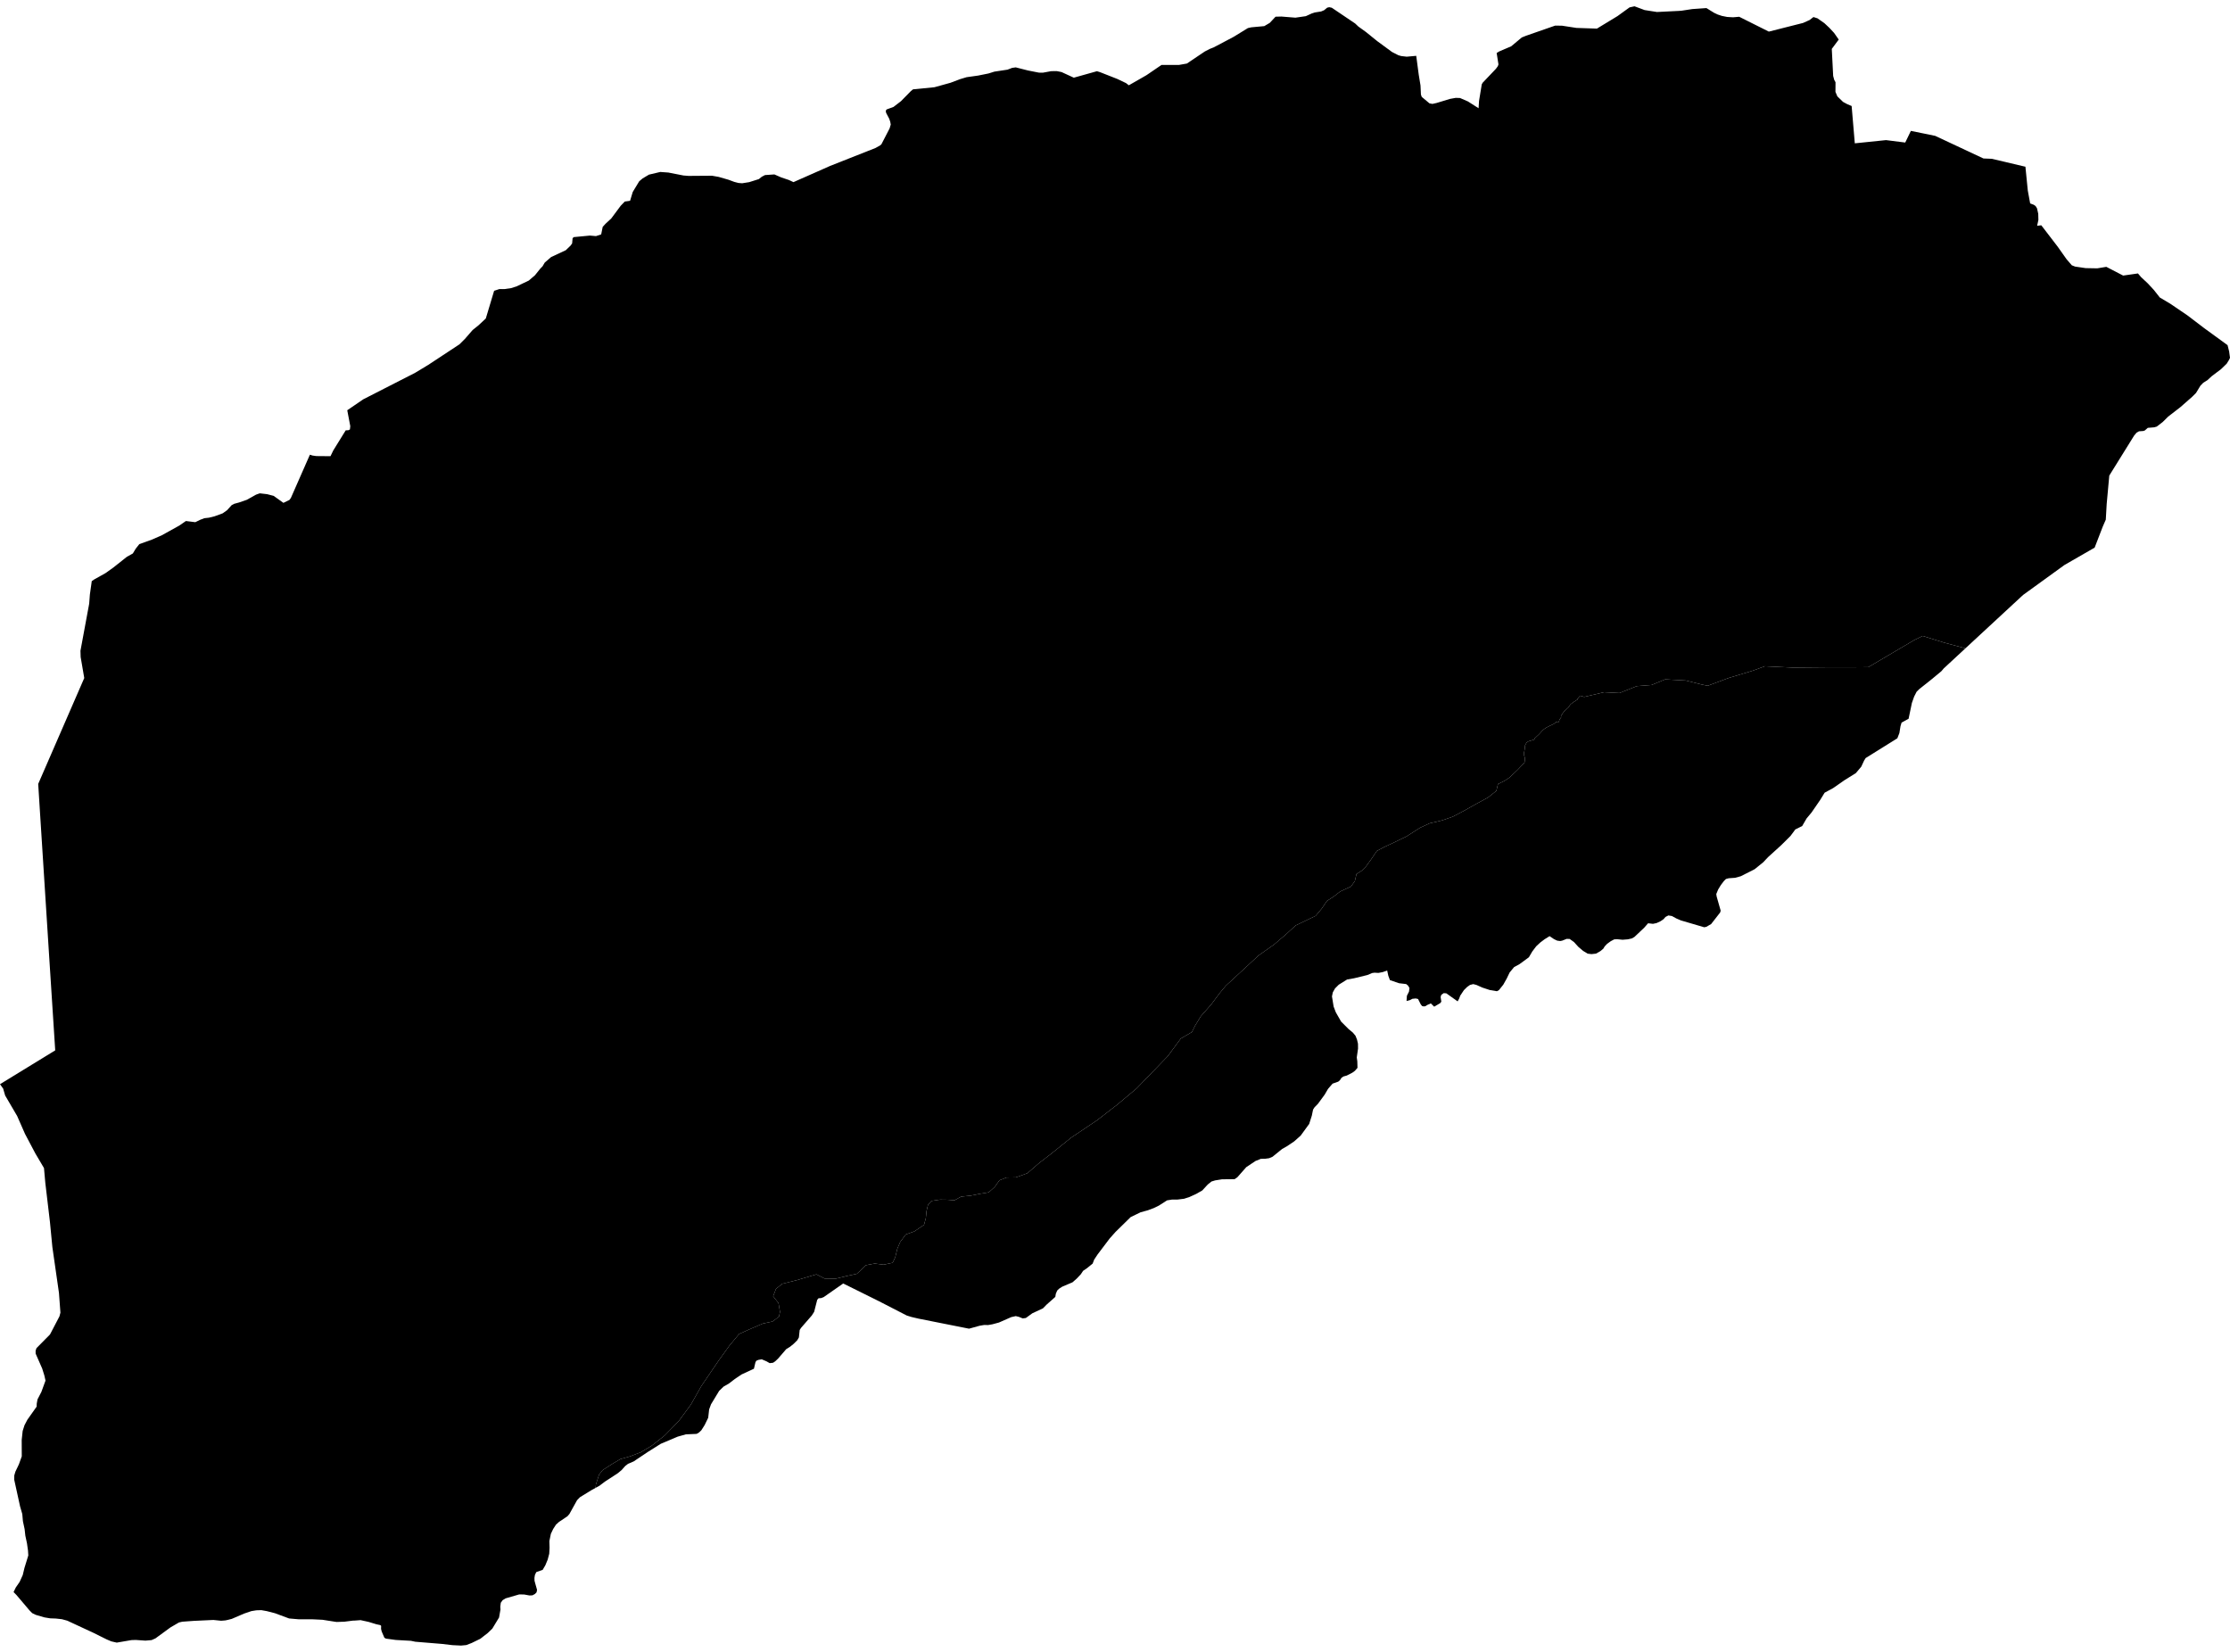 <?xml version='1.0'?>
<svg  baseProfile = 'tiny' width = '540' height = '400' stroke-linecap = 'round' stroke-linejoin = 'round' version='1.1' xmlns='http://www.w3.org/2000/svg'>
<path id='1300101001' title='1300101001'  d='M 517.713 66.215 518.445 67.081 520.11 68.642 521.57 70.219 523.001 72.039 525.52 73.537 529.687 76.365 533.77 79.474 539.41 83.578 539.791 85.101 539.812 85.256 540 86.645 539.753 87.168 539.197 88.067 537.812 89.41 536.837 90.142 535.557 91.109 534.544 92.05 533.524 92.686 532.833 93.402 532.427 94.071 531.775 95.15 530.812 96.108 527.988 98.589 525.022 100.882 523.721 102.175 522.265 103.296 521.65 103.476 520.094 103.602 519.366 104.246 518.972 104.371 517.964 104.438 517.37 104.773 516.78 105.484 510.768 115.161 510.14 122.031 509.923 125.834 509.191 127.512 507.224 132.608 499.903 136.821 489.887 144.075 475.93 156.995 470.675 155.581 465.579 153.995 463.529 154.999 452.413 161.551 449.484 161.576 442.418 161.585 434.196 161.66 427.36 161.338 424.436 162.409 418.641 164.153 413.533 166.057 412.102 165.764 408.203 164.785 403.232 164.509 399.944 165.869 396.342 166.149 392.162 167.814 388.439 167.618 383.615 168.756 382.669 168.463 382.452 168.664 382.28 168.889 382.012 169.207 382.008 169.383 381.657 169.609 381.025 170.007 380.878 170.124 380.347 170.521 380.188 170.722 380.025 170.965 379.807 171.278 379.686 171.412 379.452 171.621 379.209 171.852 379.004 172.011 378.874 172.103 378.657 172.379 378.448 172.68 378.255 172.977 378.079 173.228 377.983 173.437 378.046 173.684 377.866 173.943 377.657 174.215 377.594 174.399 377.54 174.584 377.469 174.738 377.452 174.881 377.331 174.801 377.197 174.759 376.925 174.839 376.682 174.91 376.632 174.985 376.406 175.186 376.293 175.278 375.778 175.533 375.368 175.713 374.67 176.06 374.335 176.249 373.896 176.558 373.528 176.88 373.143 177.29 372.979 177.5 372.678 177.809 372.461 178.018 372.13 178.32 371.787 178.638 371.603 178.813 371.745 179.01 371.662 179.035 371.285 179.156 370.829 179.303 370.352 179.437 370.068 179.546 369.837 179.7 369.708 179.784 369.532 180.018 369.524 180.131 369.34 180.349 369.264 180.855 369.235 181.211 369.193 181.524 369.109 181.964 369.017 182.474 368.984 182.633 369.231 183.453 369.239 184.064 369.16 184.654 367.499 186.415 365.474 188.315 364.315 189.085 362.738 189.863 362.344 191.503 360.311 193.122 357.378 194.716 354.47 196.352 351.776 197.766 349.199 198.657 346.199 199.36 343.869 200.439 340.58 202.54 337.125 204.213 335.204 205.108 333.413 206.046 331.941 208.213 330.74 209.857 329.782 210.815 328.472 211.652 328.079 213.363 327.134 214.668 324.519 215.886 322.829 217.191 321.343 218.141 320.021 220.065 318.582 221.781 313.746 224.094 311.378 226.266 308.537 228.705 304.763 231.366 299.475 236.265 296.851 238.679 295.37 240.457 293.262 243.277 290.802 246.059 289.4 248.356 288.614 249.921 285.923 251.49 282.765 255.77 275.242 263.552 270.586 267.455 265.682 271.254 259.419 275.454 254.738 279.228 251.57 281.68 248.776 284.098 246.006 285.102 243.734 285.136 242.023 285.809 240.847 287.449 239.417 288.725 237.417 289.056 235.028 289.529 232.739 289.759 231.145 290.646 229.33 290.516 227.623 290.491 225.556 290.805 224.711 291.784 224.376 293.185 224.188 294.997 223.753 296.599 221.414 298.181 219.334 298.925 217.987 300.745 217.293 302.373 216.782 304.456 216.163 305.778 213.971 306.243 211.82 305.971 209.67 306.373 208.712 307.331 207.478 308.452 205.001 308.992 202.419 309.619 199.662 309.598 197.692 308.582 192.989 309.983 189.429 310.874 187.914 312.088 187.22 313.891 188.513 315.535 188.881 317.66 188.63 318.844 187.044 320.012 184.722 320.505 181.333 321.961 178.982 323.02 176.614 325.869 173.966 329.546 169.815 335.659 167.297 340.119 164.309 344.177 160.912 347.637 157.795 350.085 155.239 351.628 152.582 352.653 150.218 353.323 148.307 354.457 145.934 355.98 145.072 357.063 144.298 359.469 144.219 360.293 143.236 360.833 140.445 362.544 139.738 363.276 137.881 366.619 137.412 367.159 135.366 368.531 134.642 369.179 133.956 370.238 133.396 371.413 133.032 373.171 133.078 374.798 132.998 376.242 132.613 377.689 132.053 379.036 131.404 380.145 130.827 380.346 129.86 380.685 129.53 381.379 129.421 382.065 129.433 382.768 129.559 383.249 130.049 384.99 129.923 385.592 129.521 385.994 128.927 386.312 128.208 386.341 126.923 386.107 125.727 386.09 122.447 387.04 121.719 387.479 121.267 388.107 121.145 389.086 121.191 389.722 120.848 391.68 120.066 392.964 119.217 394.37 118.091 395.449 116.305 396.834 114.217 397.851 112.912 398.353 111.648 398.474 109.581 398.374 106.996 398.073 100.561 397.545 99.515 397.324 95.821 397.114 93.457 396.792 93.076 396.575 92.42 395.043 92.273 394.428 92.286 394.035 92.294 393.709 92.106 393.521 91.144 393.316 89.273 392.747 87.315 392.316 85.813 392.429 85.475 392.433 83.412 392.692 81.517 392.759 81.069 392.696 78.107 392.232 75.814 392.119 72.329 392.111 70.003 391.91 66.597 390.646 64.606 390.132 63.284 389.897 62.075 389.935 60.878 390.128 59.129 390.722 56.13 392.01 55.192 392.249 54.598 392.378 53.557 392.466 51.674 392.274 46.892 392.496 44.143 392.696 43.327 392.885 41.265 394.085 37.637 396.738 36.704 397.148 35.219 397.278 32.876 397.114 31.834 397.148 28.274 397.759 26.952 397.458 25.868 396.997 24.283 396.215 22.73 395.437 16.287 392.445 14.982 392.09 13.493 391.927 12.162 391.881 10.756 391.65 8.66 391.035 7.799 390.621 7.138 389.948 3.996 386.245 3.284 385.517 3.519 385.036 3.811 384.429 4.744 383.074 5.502 381.413 5.669 380.727 5.916 379.689 6.853 376.652 6.782 375.472 6.531 373.706 6.138 371.878 5.958 370.267 5.548 368.355 5.397 366.623 4.853 364.745 3.439 358.285 3.456 357.289 3.732 356.356 4.573 354.591 5.272 352.658 5.255 348.675 5.489 346.507 5.928 345.127 6.623 343.796 8.874 340.613 8.895 339.91 9.083 338.86 10.024 337.04 11.02 334.312 10.744 333.082 10.217 331.391 8.631 327.781 8.623 327.074 8.832 326.455 12.108 323.137 14.392 318.769 14.631 317.857 14.275 313.071 12.681 301.975 12.095 295.909 10.97 286.399 10.652 282.851 8.556 279.299 6.062 274.584 4.154 270.241 1.247 265.275 0.812 263.773 0.791 263.652 0 262.535 13.371 254.347 11.89 231.357 9.652 196.214 9.25 189.829 20.337 164.337 20.404 164.199 19.53 159.095 19.484 157.585 21.597 146.184 21.764 143.967 22.22 140.724 22.831 140.302 24.596 139.314 25.525 138.796 27.437 137.436 30.713 134.838 32.173 134.018 32.872 132.855 33.742 131.758 36.821 130.654 39.215 129.6 43.407 127.273 45.013 126.165 46.135 126.303 47.293 126.449 48.448 125.88 49.486 125.483 50.582 125.361 51.925 125.031 53.916 124.307 54.983 123.55 56.109 122.311 56.686 122.006 57.895 121.676 59.769 121.027 61.991 119.784 62.338 119.659 62.907 119.458 64.694 119.667 66.258 120.073 68.631 121.768 70.091 121.056 70.442 120.567 75.044 110.103 75.647 110.3 75.722 110.312 76.588 110.438 79.99 110.467 80.031 110.467 80.692 109.095 83.291 104.89 83.726 104.196 84.341 104.187 84.734 103.991 84.822 103.196 84.378 100.865 84.09 99.343 87.964 96.694 100.494 90.293 103.716 88.348 111.272 83.369 112.569 82.076 114.451 79.913 115.836 78.804 117.639 77.122 119.652 70.416 120.911 70.002 121.702 70.006 122.233 69.993 123.785 69.763 125.133 69.328 128.053 67.935 129.542 66.655 130.814 65.069 131.387 64.475 131.906 63.588 133.442 62.258 136.994 60.597 138.157 59.48 138.542 58.94 138.659 57.68 138.926 57.417 142.842 57.045 142.951 57.053 144.319 57.174 145.579 56.756 145.943 54.944 146.6 54.212 148.018 52.898 150.298 49.832 151.29 48.803 152.499 48.635 152.574 48.627 153.222 46.481 154.791 43.895 155.603 43.209 157.147 42.288 159.891 41.64 161.849 41.782 165.489 42.493 166.728 42.594 169.568 42.573 172.413 42.552 174.028 42.836 176.388 43.518 177.815 44.046 178.815 44.305 179.722 44.376 181.417 44.108 182.685 43.707 183.768 43.364 184.459 42.803 185.241 42.393 187.517 42.238 189.19 42.966 190.998 43.573 191.604 43.853 192.14 44.104 193.926 43.313 197.299 41.824 199.474 40.862 201.018 40.176 212 35.837 213.084 35.235 213.423 34.954 215.418 31.101 215.695 30.168 215.582 29.515 215.331 28.762 214.569 27.315 214.494 26.817 214.695 26.503 216.364 25.892 218.171 24.503 220.518 22.11 221.092 21.633 226.275 21.123 230.166 20.043 232.497 19.165 234.066 18.692 236.835 18.303 239.345 17.797 240.797 17.345 243.977 16.864 245.098 16.433 245.973 16.315 248.897 17.06 251.562 17.587 252.52 17.604 254.553 17.232 255.926 17.223 257.06 17.449 260.026 18.813 265.624 17.244 266.381 17.474 270.586 19.127 272.673 20.127 273.351 20.65 275.983 19.148 277.648 18.19 281.259 15.726 285.459 15.73 287.405 15.387 291.747 12.466 292.956 11.843 293.91 11.466 298.768 8.898 302.182 6.797 303.018 6.613 306.148 6.325 307.491 5.53 308.876 4.044 310.294 4.007 313.691 4.279 316.206 3.915 317.653 3.254 318.385 3.019 319.925 2.773 320.64 2.471 321.385 1.856 321.879 1.743 322.498 1.873 328.159 5.693 328.924 6.421 330.794 7.768 333.485 9.948 337.087 12.592 338.626 13.378 339.329 13.575 340.635 13.726 342.944 13.521 343.547 18.068 343.978 20.696 344.082 22.897 344.279 23.461 346.153 25.03 346.873 25.16 347.864 24.938 351.14 23.943 352.521 23.696 353.533 23.733 353.55 23.733 355.466 24.566 358.043 26.21 358.152 24.453 358.813 20.42 359.047 20.018 362.236 16.667 362.704 16.027 362.855 15.592 362.42 12.83 363.064 12.441 364.503 11.826 365.942 11.211 368.499 9.073 369.519 8.663 376.594 6.199 378.255 6.224 381.744 6.76 386.698 6.927 391.689 3.894 394.605 1.785 395.802 1.526 398.249 2.438 401.237 2.906 406.512 2.643 407.165 2.597 409.797 2.195 413.219 1.957 415.068 3.099 415.951 3.517 416.775 3.789 416.951 3.848 417.072 3.873 418.223 4.103 418.796 4.137 419.679 4.187 420.553 4.111 421.151 4.061 424.741 5.86 428.331 7.655 431.845 6.764 436.611 5.559 437.598 5.116 438.196 4.848 439.129 4.128 440.108 4.438 441.769 5.601 442.987 6.739 444.133 7.977 445.254 9.58 443.572 11.839 443.907 18.391 444.162 19.332 444.476 19.914 444.459 22.252 444.92 23.332 446.292 24.67 447.313 25.223 448.379 25.67 449.145 34.707 456.705 33.929 461.358 34.515 462.721 31.695 468.616 32.9 480.306 38.377 482.314 38.452 490.15 40.301 490.46 40.364 491.037 46.154 491.61 49.259 492.489 49.589 492.924 49.894 493.271 50.455 493.564 51.777 493.602 53.254 493.297 54.672 494.305 54.555 498.284 59.743 500.417 62.76 501.689 64.236 502.48 64.55 505.053 64.927 507.864 64.977 510.053 64.617 514.123 66.73 516.077 66.45 517.713 66.215 Z' />
<path id='1300101002' title='1300101002'  d='M 475.93 156.995 470.658 161.882 470.118 162.522 467.65 164.568 464.738 166.881 464.11 167.509 463.512 168.684 462.968 170.22 462.169 174.048 460.471 174.981 460.207 175.864 459.939 177.516 459.446 178.78 451.777 183.562 451.392 184.185 450.714 185.641 449.4 187.206 446.635 188.93 443.89 190.842 441.836 191.955 440.798 193.653 438.686 196.724 437.46 198.201 436.406 200.021 434.74 200.853 433.565 202.435 431.339 204.648 428.147 207.548 426.95 208.815 424.888 210.48 421.541 212.179 420.16 212.56 419.269 212.622 418.62 212.668 418.206 212.777 417.943 212.848 417.813 212.978 417.453 213.338 416.712 214.309 416.06 215.384 415.6 216.488 415.692 217.091 416.666 220.513 416.537 220.961 414.353 223.76 413.198 224.429 412.688 224.538 407.052 222.885 405.931 222.404 404.994 221.89 404.864 221.818 404.793 221.806 404.006 221.676 403.308 222.032 402.822 222.588 402.128 223.061 401.14 223.521 400.27 223.705 399.086 223.571 398.162 224.63 395.802 226.864 395.174 227.236 394.2 227.454 392.919 227.559 391.547 227.425 390.882 227.471 390.049 227.91 389.171 228.542 388.581 229.169 388.229 229.742 387.501 230.337 386.485 230.918 385.393 231.039 384.464 230.931 383.359 230.261 382.201 229.282 381.138 228.111 380.1 227.37 379.368 227.349 378.293 227.776 377.799 227.872 377.08 227.776 376.306 227.412 375.235 226.688 374.046 227.429 372.996 228.215 372 229.14 371.047 230.395 370.227 231.797 367.959 233.462 366.637 234.186 365.562 235.491 364.863 236.943 364.03 238.432 362.972 239.754 362.482 240.022 360.767 239.738 358.96 239.143 358.161 238.788 357.516 238.499 356.964 238.357 356.742 238.302 355.96 238.503 355.265 238.997 354.487 239.763 353.6 241.097 353.337 241.808 352.973 242.482 350.224 240.532 349.588 240.491 348.998 240.926 348.852 241.444 349.023 242.557 348.755 242.905 347.295 243.771 346.479 242.976 345.597 243.365 345.174 243.649 344.781 243.704 344.383 243.624 344.053 243.235 343.383 241.905 342.819 241.775 342.015 241.859 341.371 242.193 340.601 242.394 340.685 241.122 341.187 240.135 341.308 239.256 340.974 238.679 340.509 238.29 339.965 238.227 338.811 238.093 336.576 237.336 336.183 236.278 335.907 235.01 334.853 235.386 333.794 235.591 332.836 235.537 332.271 235.616 331.133 236.098 327.912 236.884 326.205 237.185 324.172 238.453 323.28 239.344 322.745 240.294 322.54 241.277 322.937 243.729 323.469 245.126 323.469 245.13 324.753 247.377 326.56 249.184 327.565 250.013 328.226 250.791 328.598 251.716 328.836 252.724 328.853 253.908 328.544 256.058 328.677 257.004 328.719 258.581 328.096 259.297 327.473 259.753 326.13 260.443 325.297 260.677 324.841 260.995 324.473 261.568 324.067 261.916 322.69 262.401 321.645 263.602 321.527 263.773 320.778 265.058 319.122 267.317 318.344 268.099 317.963 268.689 317.657 270.17 317.021 272.158 314.963 274.986 313.394 276.383 311.7 277.525 310.461 278.232 308.148 280.107 307.315 280.462 306.324 280.596 305.282 280.613 305.06 280.718 304.027 281.132 301.788 282.625 299.621 285.081 298.96 285.537 295.918 285.567 294.262 285.83 293.362 286.102 292.467 286.822 291.136 288.265 289.647 289.114 288.015 289.859 286.723 290.278 285.17 290.47 283.836 290.474 282.606 290.667 280.627 291.934 279.388 292.537 277.824 293.11 276.205 293.549 273.795 294.717 270.142 298.294 268.728 299.879 265.795 303.753 264.963 305.004 264.582 305.988 263.097 307.18 262.285 307.724 261.716 308.573 260.725 309.619 259.712 310.51 257.231 311.565 256.47 312.054 256.001 312.51 255.671 313.288 255.545 314.046 253.453 315.899 252.545 316.824 249.981 318.012 248.412 319.154 247.642 319.25 246.747 318.886 245.977 318.694 244.885 318.936 241.898 320.25 240.329 320.673 239.274 320.861 238.333 320.84 237.224 321.028 234.655 321.74 222.426 319.309 220.711 318.907 219.56 318.547 212.837 315.087 204.185 310.795 199.449 314.1 198.838 314.334 198.206 314.376 197.888 314.761 197.148 317.656 196.583 318.543 193.964 321.555 193.646 322.057 193.454 323.861 193.052 324.555 192.144 325.446 191.32 326.112 190.387 326.693 188.408 328.99 187.801 329.567 187.211 329.99 186.391 330.086 185.513 329.605 184.463 329.157 183.659 329.291 183.149 329.505 182.936 329.869 182.567 331.438 179.563 332.827 177.923 333.935 176.505 335.023 175.217 335.764 174.141 336.809 172.175 340.052 171.719 341.294 171.493 343.307 170.635 345.072 169.832 346.34 169.263 346.88 168.686 347.215 166.088 347.327 164.084 347.892 160.025 349.608 156.829 351.616 153.444 353.883 152.072 354.473 151.411 354.984 150.507 355.992 149.545 356.783 146.482 358.77 145.169 359.77 144.219 360.293 144.298 359.469 145.072 357.063 145.934 355.98 148.307 354.457 150.218 353.323 152.582 352.653 155.239 351.628 157.795 350.085 160.912 347.637 164.309 344.177 167.297 340.119 169.815 335.659 173.966 329.546 176.614 325.869 178.982 323.02 181.333 321.961 184.722 320.505 187.044 320.012 188.63 318.844 188.881 317.66 188.513 315.535 187.22 313.891 187.914 312.088 189.429 310.874 192.989 309.983 197.692 308.582 199.662 309.598 202.419 309.619 205.001 308.992 207.478 308.452 208.712 307.331 209.67 306.373 211.82 305.971 213.971 306.243 216.163 305.778 216.782 304.456 217.293 302.373 217.987 300.745 219.334 298.925 221.414 298.181 223.753 296.599 224.188 294.997 224.376 293.185 224.711 291.784 225.556 290.805 227.623 290.491 229.33 290.516 231.145 290.646 232.739 289.759 235.028 289.529 237.417 289.056 239.417 288.725 240.847 287.449 242.023 285.809 243.734 285.136 246.006 285.102 248.776 284.098 251.57 281.68 254.738 279.228 259.419 275.454 265.682 271.254 270.586 267.455 275.242 263.552 282.765 255.77 285.923 251.49 288.614 249.921 289.4 248.356 290.802 246.059 293.262 243.277 295.37 240.457 296.851 238.679 299.475 236.265 304.763 231.366 308.537 228.705 311.378 226.266 313.746 224.094 318.582 221.781 320.021 220.065 321.343 218.141 322.829 217.191 324.519 215.886 327.134 214.668 328.079 213.363 328.472 211.652 329.782 210.815 330.74 209.857 331.941 208.213 333.413 206.046 335.204 205.108 337.125 204.213 340.58 202.54 343.869 200.439 346.199 199.36 349.199 198.657 351.776 197.766 354.47 196.352 357.378 194.716 360.311 193.122 362.344 191.503 362.738 189.863 364.315 189.085 365.474 188.315 367.499 186.415 369.16 184.654 369.239 184.064 369.231 183.453 368.984 182.633 369.017 182.474 369.109 181.964 369.193 181.524 369.235 181.211 369.264 180.855 369.34 180.349 369.524 180.131 369.532 180.018 369.708 179.784 369.837 179.7 370.068 179.546 370.352 179.437 370.829 179.303 371.285 179.156 371.662 179.035 371.745 179.01 371.603 178.813 371.787 178.638 372.13 178.32 372.461 178.018 372.678 177.809 372.979 177.5 373.143 177.29 373.528 176.88 373.896 176.558 374.335 176.249 374.67 176.06 375.368 175.713 375.778 175.533 376.293 175.278 376.406 175.186 376.632 174.985 376.682 174.91 376.925 174.839 377.197 174.759 377.331 174.801 377.452 174.881 377.469 174.738 377.54 174.584 377.594 174.399 377.657 174.215 377.866 173.943 378.046 173.684 377.983 173.437 378.079 173.228 378.255 172.977 378.448 172.68 378.657 172.379 378.874 172.103 379.004 172.011 379.209 171.852 379.452 171.621 379.686 171.412 379.807 171.278 380.025 170.965 380.188 170.722 380.347 170.521 380.878 170.124 381.025 170.007 381.657 169.609 382.008 169.383 382.012 169.207 382.28 168.889 382.452 168.664 382.669 168.463 383.615 168.756 388.439 167.618 392.162 167.814 396.342 166.149 399.944 165.869 403.232 164.509 408.203 164.785 412.102 165.764 413.533 166.057 418.641 164.153 424.436 162.409 427.36 161.338 434.196 161.66 442.418 161.585 449.484 161.576 452.413 161.551 463.529 154.999 465.579 153.995 470.675 155.581 475.93 156.995 Z' />
</svg>